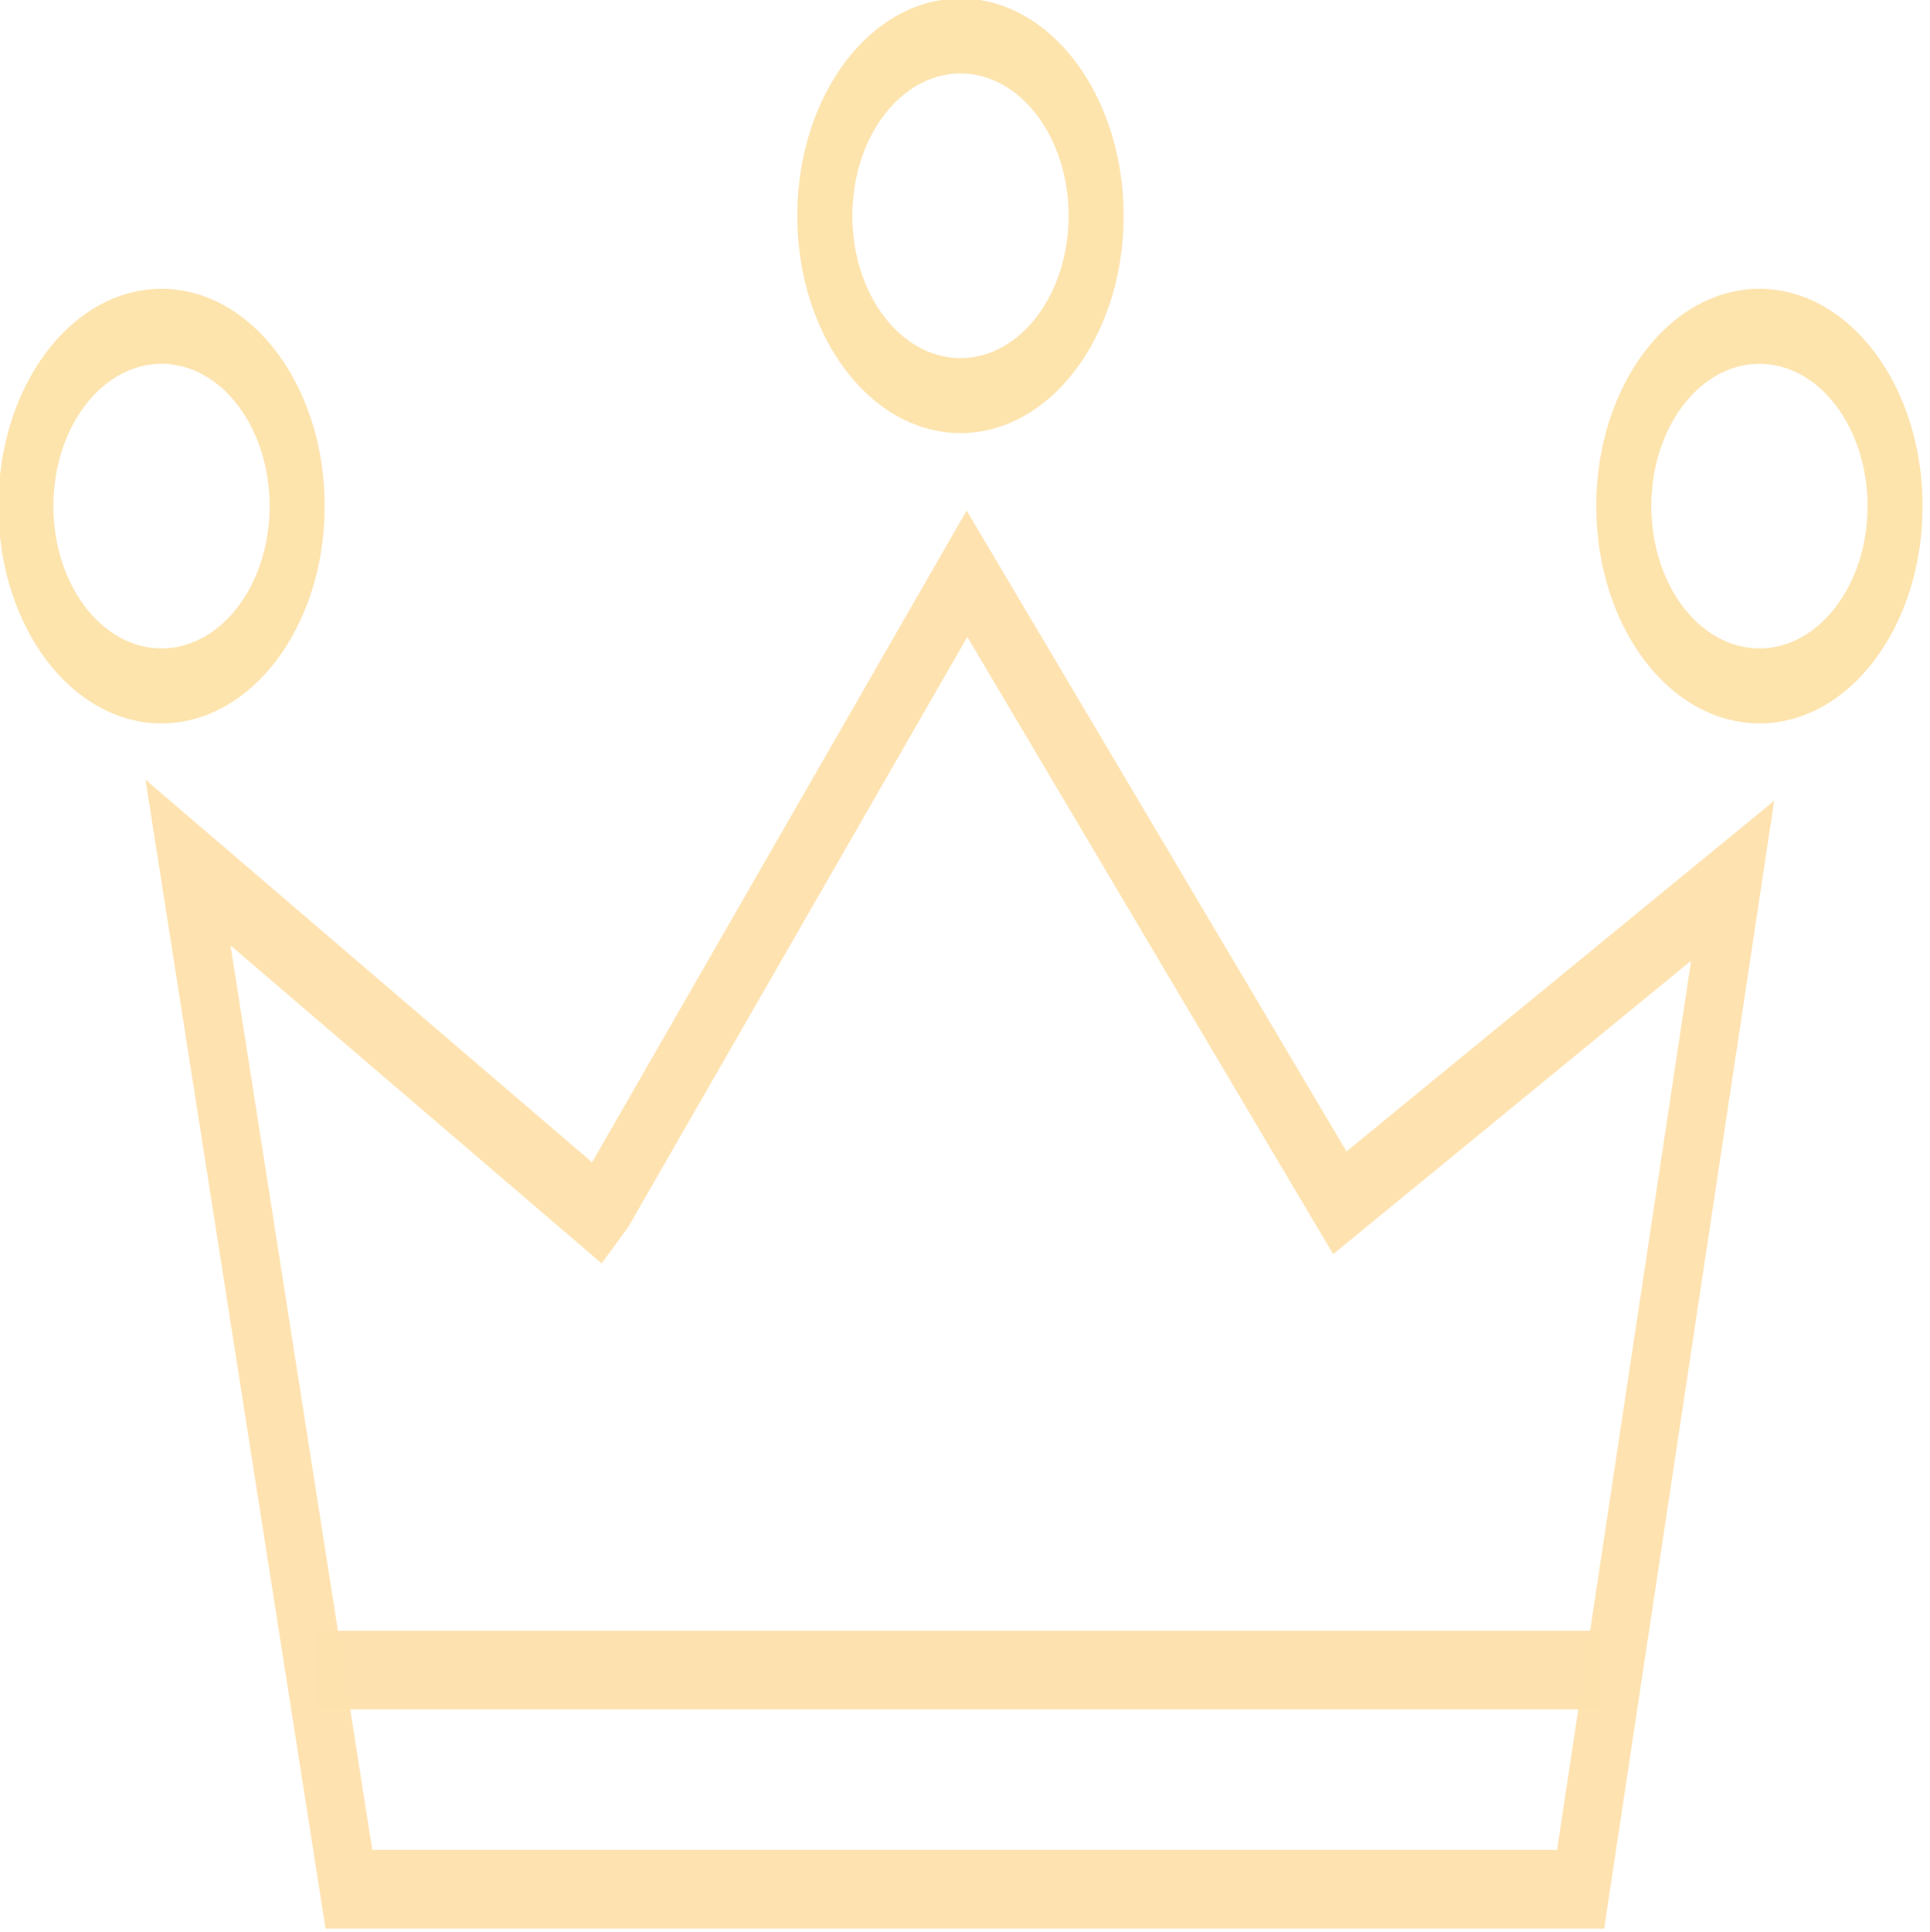 <?xml version="1.0" encoding="UTF-8" standalone="no"?>
<!-- Created with Inkscape (http://www.inkscape.org/) -->

<svg
   xmlns:dc="http://purl.org/dc/elements/1.1/"
   xmlns:cc="http://creativecommons.org/ns#"
   xmlns:rdf="http://www.w3.org/1999/02/22-rdf-syntax-ns#"
   xmlns:svg="http://www.w3.org/2000/svg"
   xmlns="http://www.w3.org/2000/svg"
   xmlns:sodipodi="http://sodipodi.sourceforge.net/DTD/sodipodi-0.dtd"
   xmlns:inkscape="http://www.inkscape.org/namespaces/inkscape"
   width="30"
   height="30.024"
   viewBox="0 0 7.938 7.944"
   version="1.1"
   id="svg4602"
   inkscape:version="0.92.3 (2405546, 2018-03-11)"
   sodipodi:docname="ElAmiirahLDN-30x30.svg">
  <defs
     id="defs4596" />
  <sodipodi:namedview
     id="base"
     pagecolor="#ffffff"
     bordercolor="#666666"
     borderopacity="1.0"
     inkscape:pageopacity="0.0"
     inkscape:pageshadow="2"
     inkscape:zoom="5.6"
     inkscape:cx="33.077839"
     inkscape:cy="15.567463"
     inkscape:document-units="mm"
     inkscape:current-layer="layer1"
     showgrid="false"
     fit-margin-top="0"
     fit-margin-left="0"
     fit-margin-right="0"
     fit-margin-bottom="0"
     inkscape:window-width="2560"
     inkscape:window-height="1377"
     inkscape:window-x="1912"
     inkscape:window-y="-8"
     inkscape:window-maximized="1"
     units="px" />
  <g
     inkscape:label="Layer 1"
     inkscape:groupmode="layer"
     id="layer1"
     transform="translate(-74.547,-117.242)">
    <g
       id="g5166"
       transform="matrix(0.069,0,0,0.094,72.199,110.5)"
       inkscape:export-xdpi="20.269741"
       inkscape:export-ydpi="20.269741">
      <ellipse
         ry="7.866"
         rx="8.085"
         cy="93.861"
         cx="43.656"
         id="path4573"
         style="display:inline;opacity:1;fill:none;fill-opacity:1;stroke:#fde3ac;stroke-width:3.28;stroke-miterlimit:4;stroke-dasharray:none;stroke-opacity:1" />
      <ellipse
         style="display:inline;opacity:1;fill:none;fill-opacity:1;stroke:#fde3ac;stroke-width:3.28;stroke-miterlimit:4;stroke-dasharray:none;stroke-opacity:1"
         id="ellipse4575"
         cx="91.281"
         cy="81.161"
         rx="8.085"
         ry="7.866" />
      <ellipse
         ry="7.866"
         rx="8.085"
         cy="93.861"
         cx="138.906"
         id="ellipse4577"
         style="display:inline;opacity:1;fill:none;fill-opacity:1;stroke:#fde3ac;stroke-width:3.28;stroke-miterlimit:4;stroke-dasharray:none;stroke-opacity:1" />
      <path
         inkscape:connector-curvature="0"
         id="path4579"
         d="m 45.235,109.454 9.591,44.913 h 72.099 1.323 l 9.062,-44.119 -23.416,14.089 -22.225,-27.517 -21.497,27.451 -0.529,0.529 z"
         style="display:inline;opacity:0.99;fill:none;stroke:#fee2ae;stroke-width:3.44;stroke-linecap:butt;stroke-linejoin:miter;stroke-miterlimit:4;stroke-dasharray:none;stroke-opacity:0.992" />
      <path
         inkscape:connector-curvature="0"
         id="path4581"
         d="M 52.974,144.776 H 129.439"
         style="display:inline;opacity:0.99;fill:none;stroke:#fde2ae;stroke-width:3.44;stroke-linecap:butt;stroke-linejoin:miter;stroke-miterlimit:4;stroke-dasharray:none;stroke-opacity:0.992" />
    </g>
  </g>
</svg>
